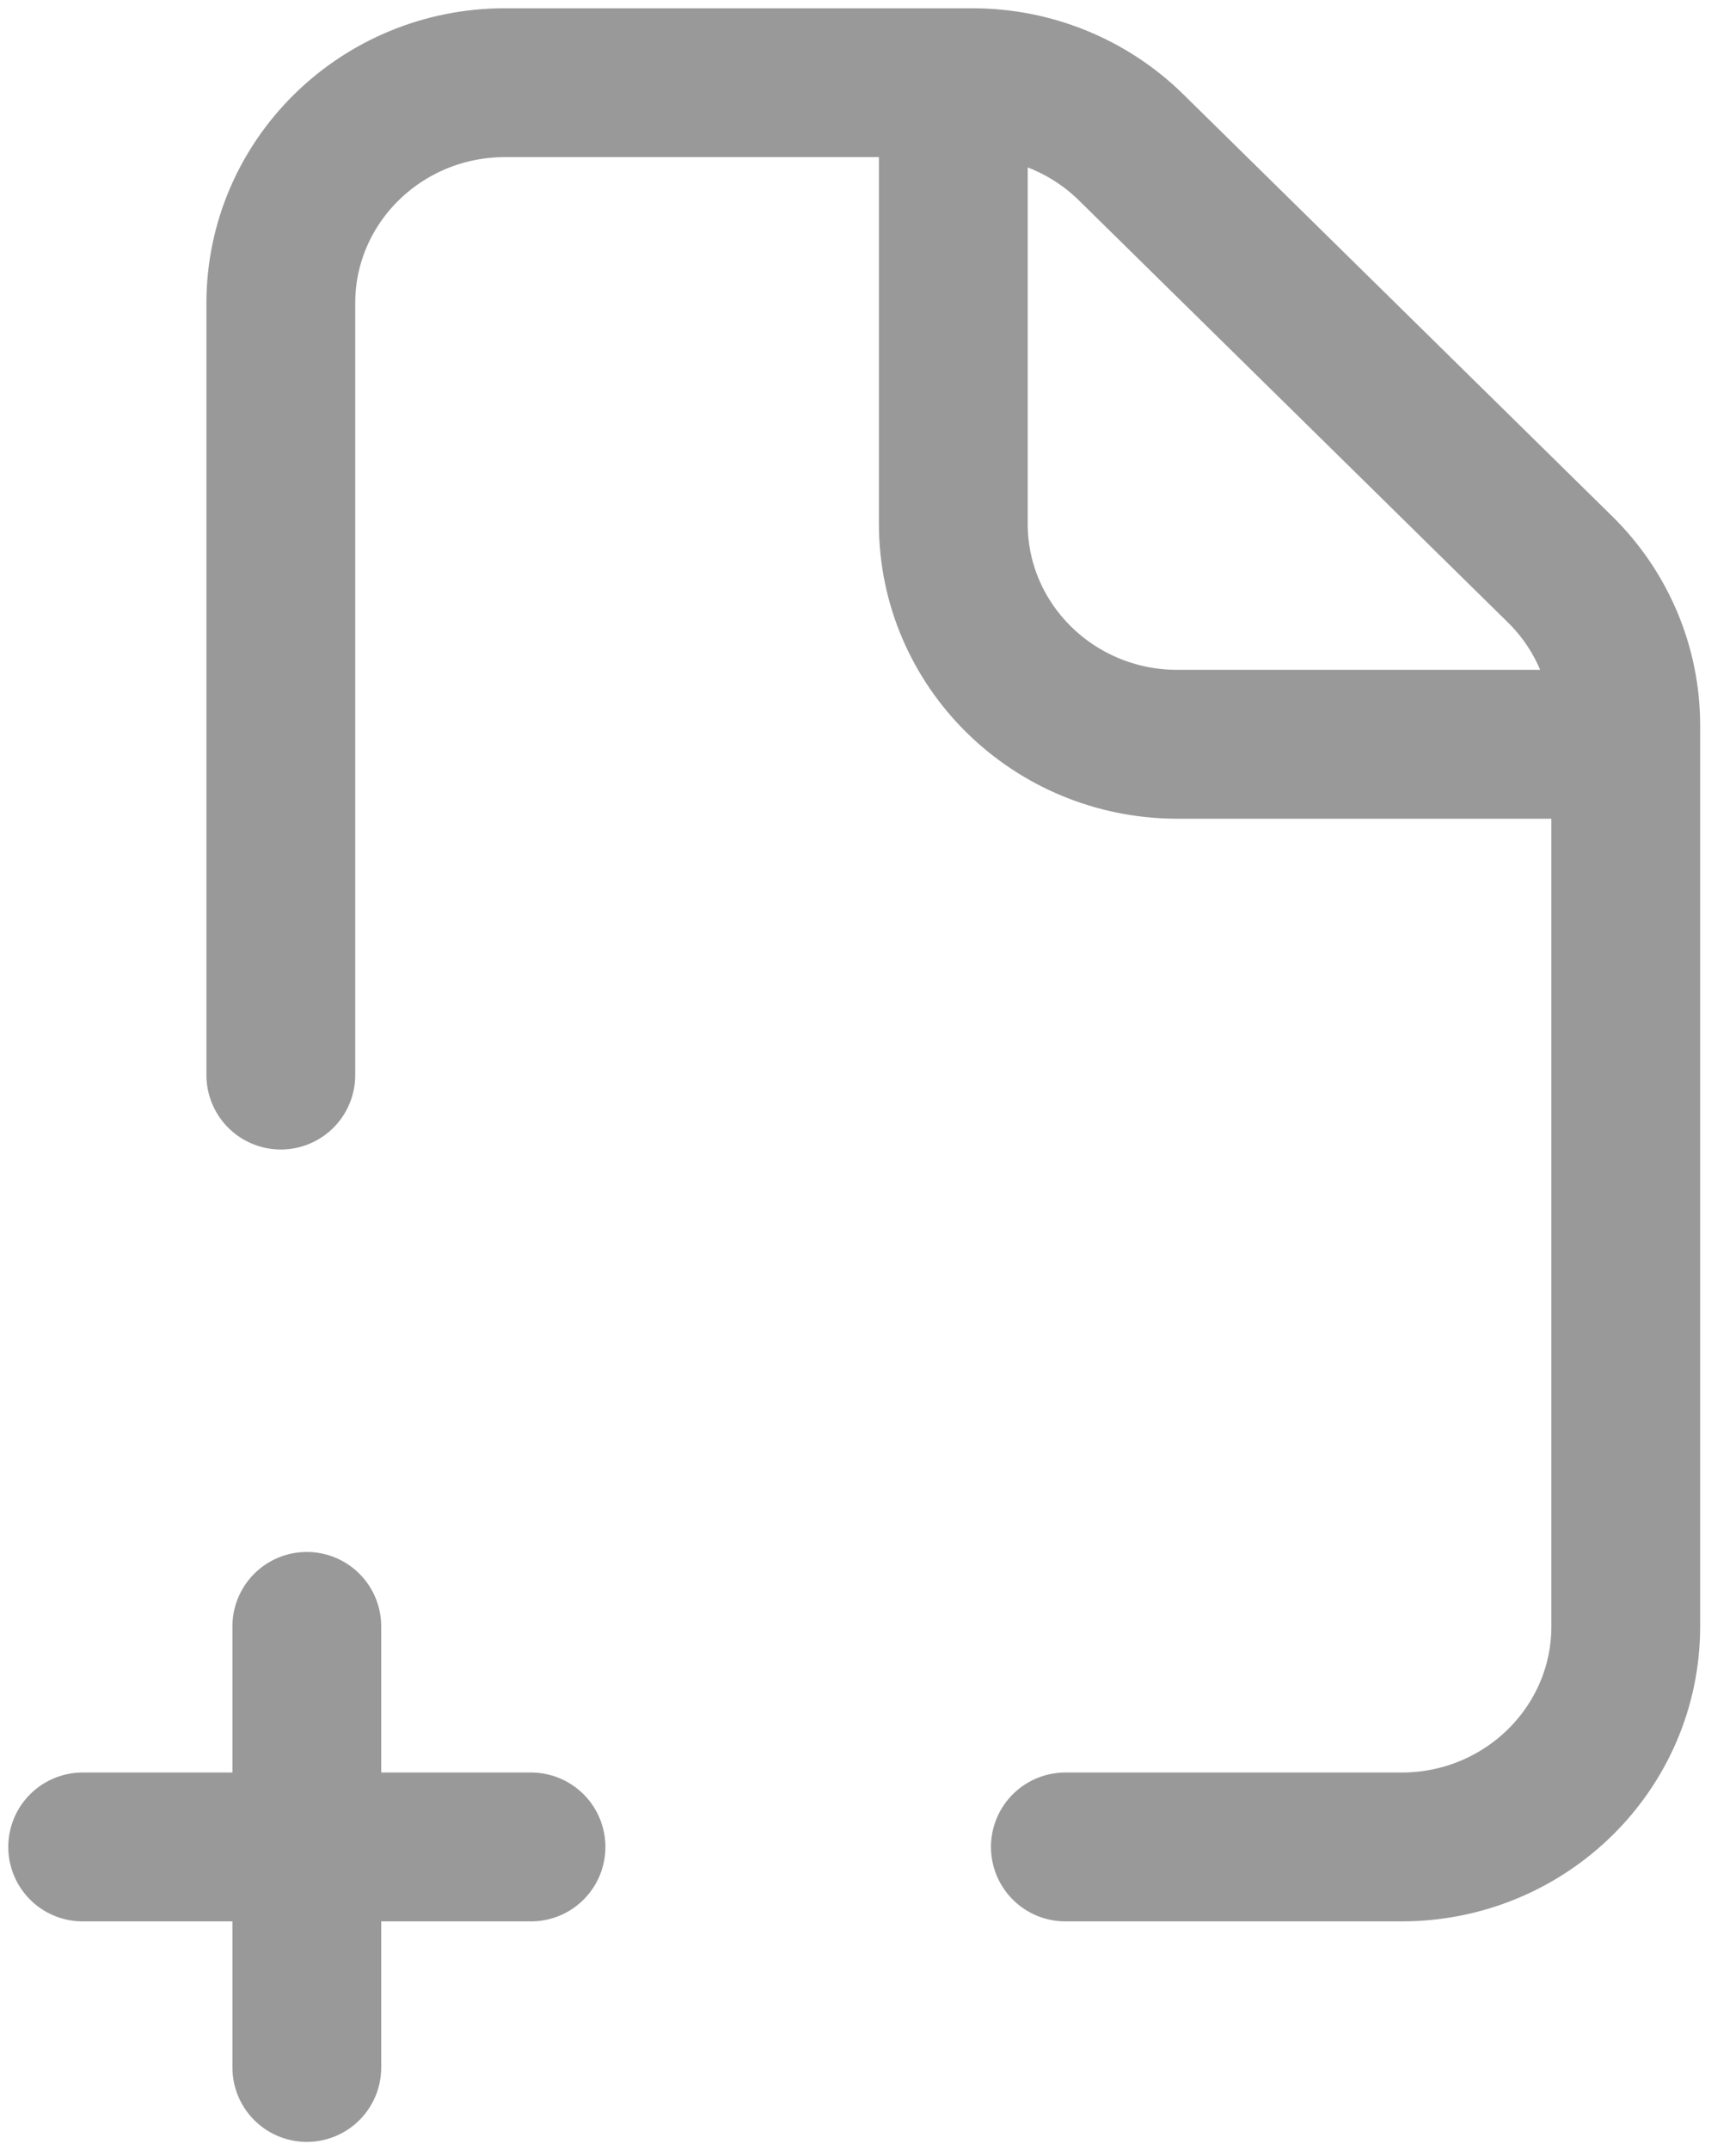 <svg width="42" height="52" viewBox="0 0 42 52" fill="none" xmlns="http://www.w3.org/2000/svg">
<path d="M39.333 18V17.543C39.333 16.128 38.762 14.771 37.745 13.771L27.364 3.562C26.346 2.562 24.967 2 23.529 2H23.064M39.333 18V39.333C39.333 42.279 36.905 44.667 33.91 44.667H25.775M39.333 18H28.487C25.491 18 23.064 15.612 23.064 12.667V2M23.064 2H12.217C9.222 2 6.794 4.388 6.794 7.333V26M7.423 44.667V39.333M7.423 44.667V50M7.423 44.667H2M7.423 44.667H12.847" stroke="#999999" stroke-width="3.6" stroke-linecap="round"/>
</svg>
